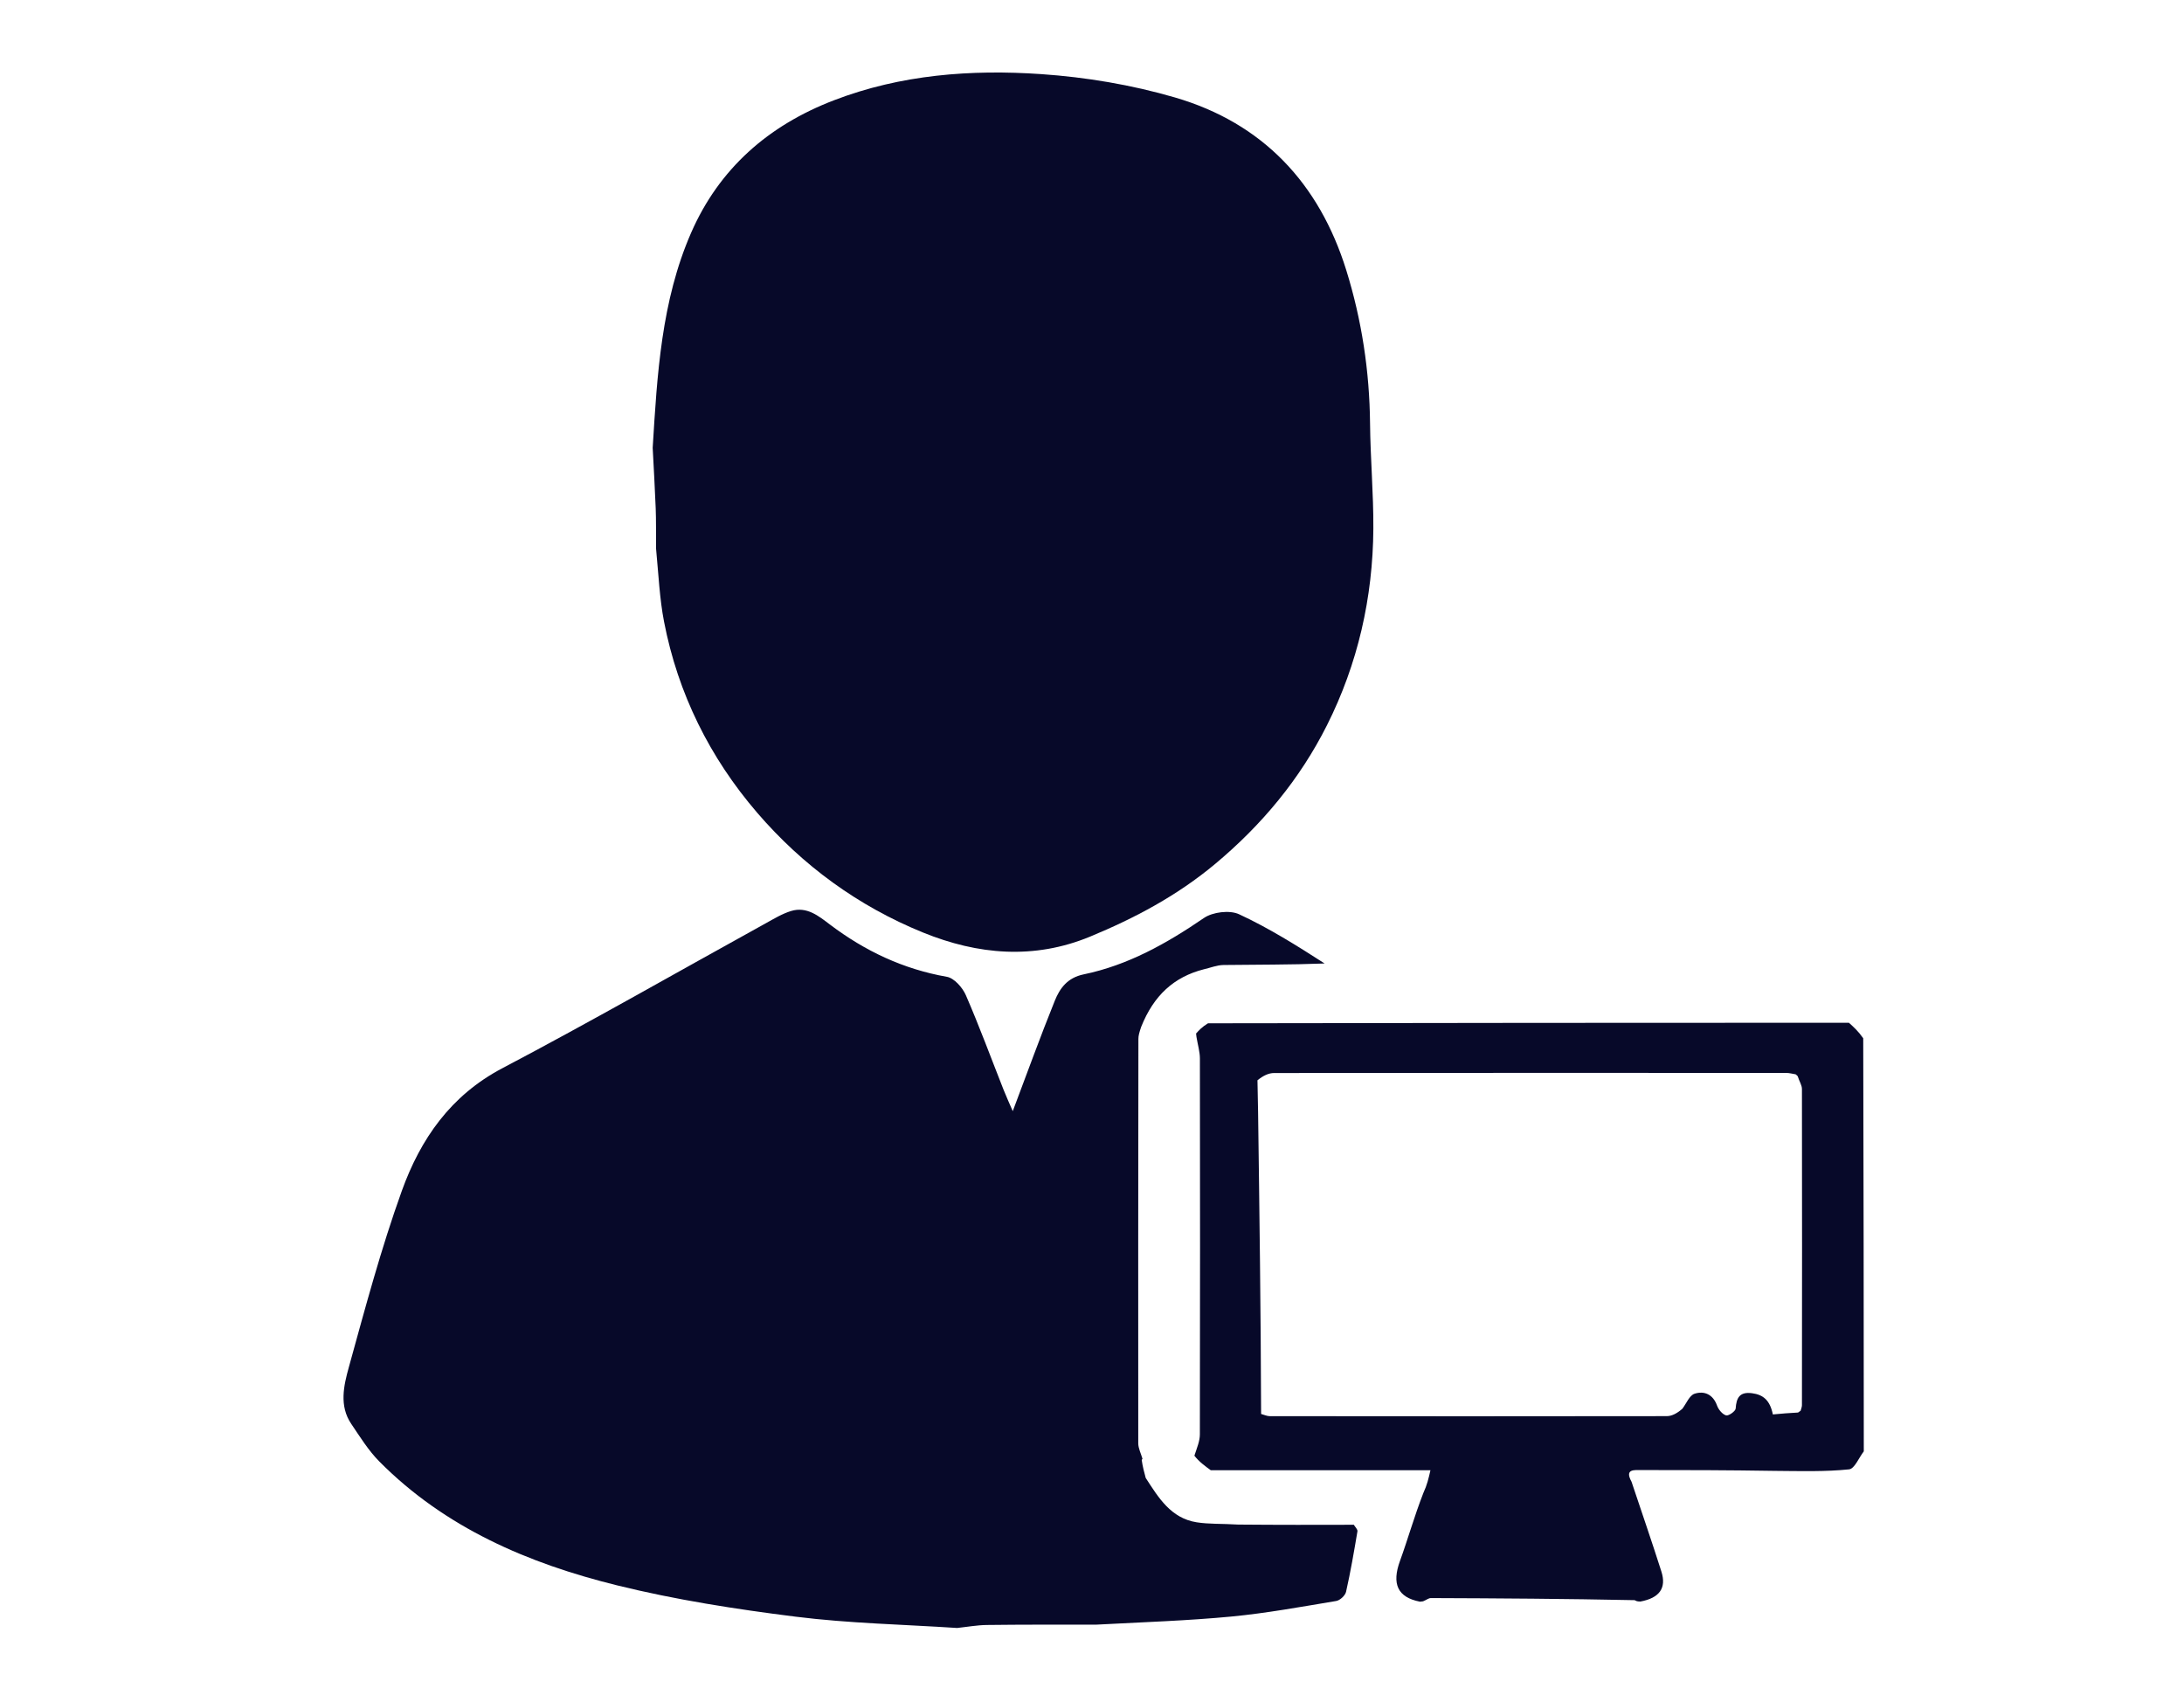 <svg width="231" height="180" viewBox="0 0 231 180" fill="none" xmlns="http://www.w3.org/2000/svg">
<path d="M69.034 47.361C69.508 39.623 69.946 31.839 73.096 24.624C76.06 17.837 81.264 13.272 88.191 10.611C95.291 7.882 102.701 7.33 110.14 7.839C114.888 8.165 119.697 8.974 124.263 10.304C133.551 13.01 139.536 19.385 142.396 28.581C144.029 33.834 144.855 39.249 144.909 44.778C144.945 48.492 145.281 52.204 145.258 55.916C145.212 63.203 143.61 70.221 140.351 76.702C137.493 82.387 133.481 87.23 128.515 91.375C124.496 94.728 120.025 97.098 115.289 99.056C109.381 101.498 103.441 100.982 97.626 98.618C90.757 95.826 84.882 91.527 80.084 85.947C75.072 80.119 71.701 73.342 70.234 65.739C69.766 63.315 69.657 60.82 69.388 57.981C69.381 56.318 69.403 55.031 69.353 53.747C69.271 51.617 69.143 49.489 69.034 47.361Z" fill="#070929"/>
<path d="M121.181 156.299C122.531 158.379 123.836 160.558 126.567 160.99C127.878 161.198 129.234 161.126 130.945 161.231C135.279 161.271 139.237 161.262 143.194 161.252C143.329 161.485 143.61 161.742 143.576 161.946C143.216 164.087 142.848 166.229 142.37 168.345C142.281 168.737 141.731 169.246 141.33 169.313C137.643 169.923 133.957 170.604 130.241 170.958C125.617 171.398 120.964 171.548 115.942 171.815C111.833 171.816 108.106 171.803 104.38 171.85C103.329 171.864 102.281 172.057 101.231 172.167C95.535 171.792 89.807 171.682 84.153 170.972C77.816 170.177 71.46 169.188 65.266 167.659C55.889 165.344 47.103 161.594 40.128 154.567C38.971 153.401 38.08 151.956 37.151 150.582C35.857 148.67 36.358 146.534 36.892 144.603C38.624 138.339 40.303 132.038 42.503 125.932C44.47 120.472 47.657 115.851 53.13 112.972C62.512 108.036 71.715 102.761 80.999 97.639C81.864 97.162 82.731 96.632 83.665 96.345C85.336 95.831 86.586 96.872 87.797 97.787C91.494 100.579 95.545 102.494 100.15 103.302C100.925 103.438 101.808 104.442 102.161 105.253C103.589 108.538 104.826 111.906 106.144 115.24C106.432 115.968 106.761 116.68 107.118 117.51C108.63 113.509 110.024 109.648 111.56 105.845C112.097 104.513 112.901 103.4 114.608 103.047C119.306 102.077 123.401 99.777 127.34 97.082C128.269 96.446 130.062 96.226 131.055 96.686C134.227 98.154 137.209 100.031 140.104 101.893C136.432 102.035 132.92 102.008 129.409 102.054C128.714 102.063 128.023 102.349 127.33 102.507C124.161 103.315 122.028 105.276 120.704 108.59C120.495 109.197 120.408 109.532 120.408 109.867C120.391 124.12 120.377 138.374 120.392 152.627C120.393 153.18 120.686 153.732 120.843 154.284C120.843 154.284 120.815 154.271 120.758 154.403C120.862 155.123 121.021 155.711 121.181 156.299Z" fill="#070929"/>
<path d="M128.064 155.485C127.442 155.033 126.82 154.582 126.33 153.948C126.617 153.077 126.907 152.388 126.909 151.699C126.935 138.448 126.934 125.197 126.913 111.946C126.912 111.228 126.691 110.512 126.551 109.671C126.523 109.465 126.516 109.382 126.508 109.299C126.822 108.952 127.136 108.605 127.769 108.219C150.577 108.174 173.066 108.167 195.556 108.161C196.05 108.603 196.543 109.046 197.072 109.802C197.116 124.574 197.124 139.031 197.132 153.489C196.617 154.152 196.155 155.331 195.578 155.391C193.092 155.648 190.572 155.577 187.726 155.553C182.806 155.474 178.225 155.463 173.644 155.466C172.842 155.466 171.81 155.324 172.567 156.705C173.624 159.87 174.714 163.024 175.726 166.203C176.28 167.945 175.524 168.996 173.505 169.371C173.172 169.358 173.102 169.345 172.902 169.226C165.629 169.076 158.484 169.03 151.34 169.004C151.102 169.003 150.863 169.212 150.517 169.346C150.337 169.375 150.264 169.381 150.191 169.387C147.815 168.925 147.189 167.508 148.076 165.071C148.914 162.768 149.571 160.399 150.549 157.887C150.945 157.031 151.101 156.347 151.297 155.485C143.355 155.485 135.71 155.485 128.064 155.485ZM190.195 149.382C190.195 149.382 190.155 149.382 190.451 149.193C190.499 148.997 190.59 148.801 190.59 148.605C190.602 137.46 190.61 126.316 190.59 115.172C190.59 114.759 190.306 114.345 190.163 113.872C190.163 113.872 190.192 113.819 189.924 113.614C189.592 113.563 189.259 113.468 188.927 113.467C170.871 113.46 152.815 113.457 134.76 113.478C134.191 113.479 133.622 113.742 133.001 114.246C133.016 115.23 133.031 116.214 133.066 117.572C133.21 128.149 133.355 138.726 133.386 149.533C133.693 149.614 133.999 149.767 134.305 149.767C148.3 149.781 162.295 149.788 176.29 149.764C176.84 149.763 177.39 149.464 177.941 148.983C178.365 148.431 178.69 147.568 179.236 147.393C180.253 147.065 181.182 147.452 181.612 148.648C181.764 149.072 182.171 149.566 182.565 149.683C182.825 149.761 183.561 149.247 183.58 148.964C183.657 147.818 184.003 147.173 185.294 147.337C186.503 147.49 187.208 148.091 187.514 149.583C188.408 149.503 189.302 149.423 190.195 149.382Z" fill="#070929"/>
</svg>
